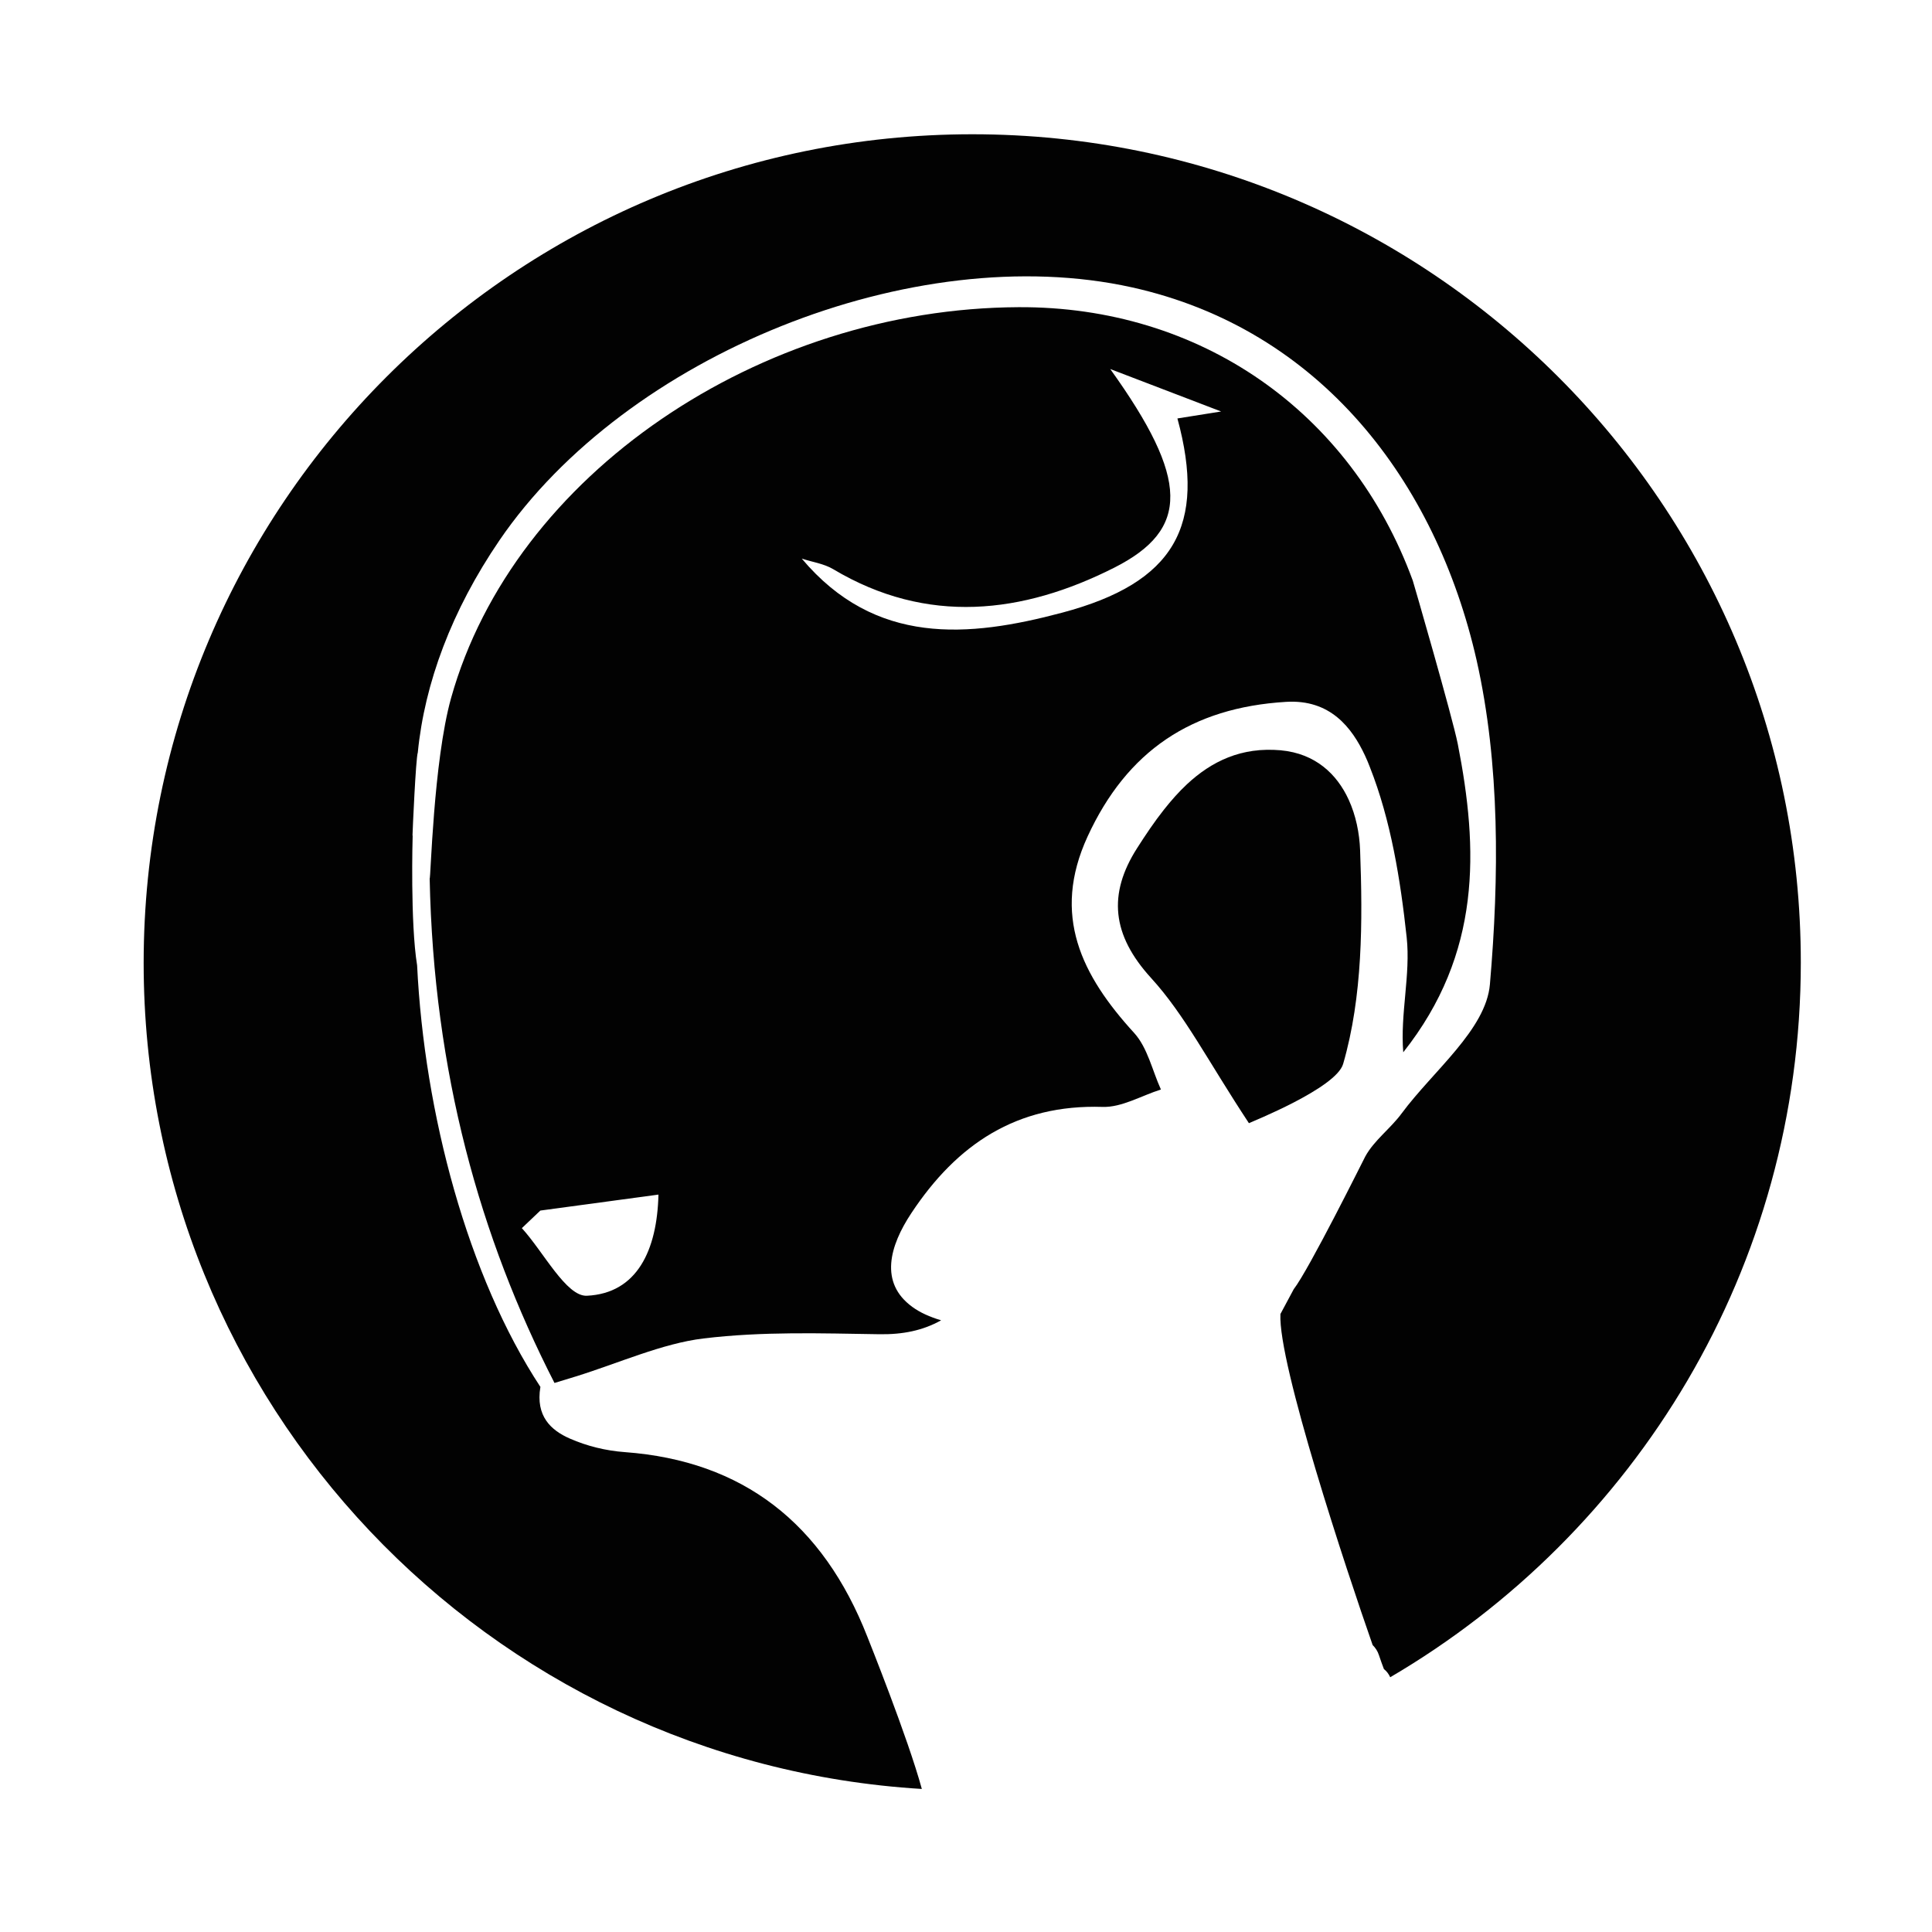 <?xml version="1.0" encoding="utf-8"?>
<!-- Generator: Adobe Illustrator 15.1.0, SVG Export Plug-In . SVG Version: 6.00 Build 0)  -->
<!DOCTYPE svg PUBLIC "-//W3C//DTD SVG 1.1//EN" "http://www.w3.org/Graphics/SVG/1.1/DTD/svg11.dtd">
<svg version="1.1"
	 id="Layer_1" inkscape:version="0.48.1 r9760" xmlns:rdf="http://www.w3.org/1999/02/22-rdf-syntax-ns#" sodipodi:docname="insteon_LED.svg" xmlns:cc="http://creativecommons.org/ns#" xmlns:inkscape="http://www.inkscape.org/namespaces/inkscape" xmlns:svg="http://www.w3.org/2000/svg" xmlns:dc="http://purl.org/dc/elements/1.1/" xmlns:sodipodi="http://sodipodi.sourceforge.net/DTD/sodipodi-0.dtd"
	 xmlns="http://www.w3.org/2000/svg" xmlns:xlink="http://www.w3.org/1999/xlink" x="0px" y="0px" width="44.637px"
	 height="44.637px" viewBox="0 0 44.637 44.637" enable-background="new 0 0 44.637 44.637" xml:space="preserve">
<sodipodi:namedview  id="namedview11726" bordercolor="#666666" pagecolor="#ffffff" borderopacity="1" inkscape:pageopacity="0" inkscape:pageshadow="2" inkscape:zoom="21.013957" inkscape:cx="22.318501" inkscape:cy="22.318501" inkscape:current-layer="Layer_1" showgrid="false" inkscape:window-width="1910" inkscape:window-height="1156" inkscape:window-x="0" inkscape:window-y="0" inkscape:window-maximized="0" guidetolerance="10" objecttolerance="10" gridtolerance="10">
	</sodipodi:namedview>
<g id="g11706">
	<g id="g11708">
	</g>
	<g id="g11712">
	</g>
	<g id="g11716">
	</g>
	<g id="g11720">
	</g>
</g>
<g id="Livello_1_2_">
</g>
<path fill="none" d="M22.32,1.428c-11.5,0-20.812,9.321-20.812,20.821s9.312,20.812,20.812,20.812
	c11.496,0.003,20.816-9.316,20.816-20.812C43.136,10.749,33.816,1.428,22.32,1.428z"/>
<g>
	<path fill="none" d="M22.32,1.428c-11.5,0-20.812,9.321-20.812,20.821s9.312,20.812,20.812,20.812
		c11.496,0.003,20.816-9.316,20.816-20.812C43.136,10.749,33.816,1.428,22.32,1.428z M32.122,38.757
		c0.028,0.063,0.051,0.137,0.053,0.223c0,0.031,0.027,0.074,0.003,0.096c-3.751,3.218-10.787,2.665-10.787,2.665
		c-0.019-0.111-0.052-0.251-0.095-0.407C11.27,40.725,3.319,32.419,3.319,22.248c0-10.574,8.573-19.146,19.146-19.146
		c10.574,0,19.145,8.571,19.145,19.146C41.609,29.292,37.792,35.434,32.122,38.757z"/>
	<path d="M12.809,31.95c0.174-0.054,0.337-0.104,0.498-0.152c0.982-0.305,1.991-0.761,2.942-0.876
		c-0.951,0.115-1.96,0.571-2.943,0.876C13.146,31.848,12.983,31.898,12.809,31.95z"/>
	<path d="M31.16,18.476c-0.275-0.6-0.777-1.066-1.562-1.141c-0.917-0.084-1.606,0.255-2.176,0.786
		c0.568-0.53,1.259-0.869,2.176-0.785C30.383,17.409,30.885,17.877,31.16,18.476z"/>
	<g>
		<path fill="none" d="M25.128,19.326c0.911-1.978,2.405-2.978,4.583-3.11c1.027-0.064,1.527,0.603,1.824,1.236
			c0.042,0.09,0.08,0.18,0.113,0.267c0.488,1.235,0.708,2.606,0.852,3.939c0.093,0.863-0.152,1.761-0.079,2.654
			c1.812-2.287,1.737-4.692,1.259-7.126c-0.121-0.611-1.029-3.748-1.039-3.772c-1.437-3.921-4.928-6.338-9.107-6.317
			c-5.976,0.027-11.664,3.863-13.112,9.03c-0.411,1.47-0.472,4.238-0.495,4.166c0.091,4.489,1.164,8.298,2.884,11.659
			c0.174-0.054,0.337-0.104,0.498-0.152c0.982-0.305,1.991-0.761,2.942-0.876c1.377-0.166,2.72-0.118,4.061-0.098
			c0.547,0.009,1.012-0.086,1.432-0.322c-0.257-0.074-0.492-0.181-0.668-0.311c-0.764-0.557-0.522-1.407-0.022-2.162
			c1.054-1.594,2.436-2.521,4.421-2.457c0.444,0.014,0.897-0.261,1.347-0.402c-0.199-0.438-0.308-0.963-0.615-1.303
			C24.989,22.537,24.29,21.147,25.128,19.326z"/>
		<path fill="none" d="M31.032,24.581c0.452-1.561,0.453-3.289,0.392-4.939c-0.015-0.397-0.099-0.806-0.264-1.166
			c-0.275-0.6-0.777-1.066-1.562-1.141c-0.917-0.084-1.606,0.255-2.176,0.786c-0.188,0.176-0.364,0.375-0.53,0.585
			c-0.222,0.28-0.425,0.584-0.62,0.889c-0.679,1.062-0.584,2.007,0.323,3.001c0.779,0.853,1.317,1.925,2.26,3.354
			C28.902,25.924,30.869,25.143,31.032,24.581z"/>
		<path fill="none" d="M22.32,1.428c-11.5,0-20.812,9.321-20.812,20.821s9.312,20.812,20.812,20.812
			c11.496,0.003,20.816-9.316,20.816-20.812C43.136,10.749,33.816,1.428,22.32,1.428z M32.122,38.757
			c0.028,0.063,0.051,0.137,0.053,0.223c0,0.031,0.027,0.074,0.003,0.096c-3.751,3.218-10.787,2.665-10.787,2.665
			c-0.019-0.111-0.052-0.251-0.095-0.407C11.27,40.725,3.319,32.419,3.319,22.248c0-10.574,8.573-19.146,19.146-19.146
			c10.574,0,19.145,8.571,19.145,19.146C41.609,29.292,37.792,35.434,32.122,38.757z"/>
		<g>
			<path fill="none" d="M12.809,31.95c0.174-0.054,0.337-0.104,0.498-0.152c0.982-0.305,1.991-0.761,2.942-0.876
				c-0.951,0.115-1.96,0.571-2.943,0.876C13.146,31.848,12.983,31.898,12.809,31.95z"/>
			<path fill="none" d="M31.032,24.581c0.452-1.561,0.453-3.289,0.392-4.939c-0.015-0.397-0.099-0.806-0.264-1.166
				c-0.275-0.6-0.777-1.066-1.562-1.141c-0.917-0.084-1.606,0.255-2.176,0.786c-0.188,0.176-0.364,0.375-0.53,0.585
				c-0.222,0.28-0.425,0.584-0.62,0.889c-0.679,1.062-0.584,2.007,0.323,3.001c0.779,0.853,1.317,1.925,2.26,3.354
				C28.902,25.924,30.869,25.143,31.032,24.581z"/>
			<path fill="none" d="M32.122,38.757c0.028,0.063,0.051,0.137,0.053,0.223c0,0.031,0.027,0.074,0.003,0.096
				c-3.751,3.218-10.787,2.665-10.787,2.665c-0.019-0.111-0.052-0.251-0.095-0.407C11.27,40.725,3.319,32.419,3.319,22.248
				c0-10.574,8.573-19.146,19.146-19.146c10.574,0,19.145,8.571,19.145,19.146C41.609,29.292,37.792,35.434,32.122,38.757z"/>
		</g>
	</g>
</g>
<g>
	<path fill="#020202" d="M31.032,24.581c0.452-1.561,0.453-3.289,0.392-4.939c-0.015-0.397-0.099-0.806-0.264-1.166
		c-0.275-0.6-0.777-1.066-1.562-1.14c-0.917-0.084-1.606,0.254-2.176,0.785c-0.188,0.176-0.364,0.375-0.53,0.585
		c-0.222,0.28-0.425,0.584-0.62,0.889c-0.679,1.062-0.584,2.007,0.323,3.001c0.779,0.853,1.317,1.925,2.26,3.354
		C28.902,25.924,30.869,25.143,31.032,24.581z"/>
	<path fill="#020202" d="M25.128,19.326c0.911-1.978,2.405-2.978,4.583-3.11c1.027-0.064,1.527,0.603,1.824,1.236
		c0.042,0.09,0.08,0.18,0.113,0.267c0.488,1.235,0.708,2.606,0.852,3.939c0.093,0.863-0.152,1.761-0.079,2.654
		c1.812-2.287,1.737-4.692,1.259-7.126c-0.121-0.611-1.029-3.748-1.039-3.772c-1.437-3.921-4.928-6.338-9.107-6.317
		c-5.976,0.027-11.664,3.863-13.112,9.03c-0.411,1.47-0.472,4.238-0.495,4.166c0.091,4.489,1.164,8.298,2.884,11.659
		c0.174-0.054,0.337-0.104,0.497-0.152c0.983-0.305,1.992-0.761,2.943-0.876c1.377-0.166,2.72-0.118,4.061-0.098
		c0.547,0.009,1.012-0.086,1.432-0.322c-0.257-0.074-0.492-0.181-0.668-0.311c-0.764-0.557-0.522-1.407-0.022-2.162
		c1.054-1.594,2.436-2.521,4.421-2.457c0.444,0.014,0.897-0.261,1.347-0.402c-0.199-0.438-0.308-0.963-0.615-1.303
		C24.989,22.537,24.29,21.147,25.128,19.326z M13.559,29.937c-0.475,0.022-0.999-1.01-1.502-1.562
		c0.143-0.136,0.284-0.271,0.427-0.406c0.872-0.117,1.743-0.236,2.729-0.369C15.182,28.886,14.72,29.882,13.559,29.937z
		 M18.524,12.906c0.243,0.08,0.511,0.116,0.726,0.244c2.174,1.298,4.381,1.033,6.493-0.034c1.749-0.885,1.737-2.041-0.092-4.59
		c0.963,0.368,1.548,0.594,2.562,0.981c-0.617,0.099-0.806,0.128-1.01,0.161c0.674,2.479-0.064,3.797-2.662,4.487
		C22.371,14.733,20.22,14.922,18.524,12.906z"/>
	<path fill="#020202" d="M22.465,3.102c-10.573,0-19.146,8.572-19.146,19.146c0,10.171,7.952,18.477,17.979,19.084
		c-0.323-1.188-1.239-3.465-1.257-3.513c-1.028-2.626-2.875-4.067-5.602-4.269c-0.445-0.032-0.88-0.141-1.268-0.311
		c-0.445-0.193-0.798-0.523-0.686-1.192h0.003c-1.681-2.557-2.684-6.323-2.851-9.744c-0.16-0.979-0.104-2.975-0.103-2.983
		c-0.002-0.009-0.003-0.021-0.003-0.03c0-0.058,0.075-1.771,0.122-1.904c0.156-1.597,0.782-3.283,1.885-4.9
		c2.928-4.291,9.569-6.964,14.614-5.847c4.35,0.965,7.025,4.479,7.964,8.617c0.542,2.407,0.52,5.01,0.307,7.485
		c-0.089,1.046-1.312,2.001-2.039,2.983c-0.258,0.351-0.636,0.621-0.84,0.994c-0.049,0.092-1.301,2.614-1.654,3.068
		c-0.102,0.19-0.204,0.383-0.307,0.573c-0.059,1.138,1.532,5.939,2.131,7.649c0.062,0.06,0.114,0.137,0.146,0.235
		c0.036,0.106,0.073,0.214,0.114,0.319c0.062,0.048,0.111,0.113,0.146,0.189c5.67-3.323,9.485-9.465,9.486-16.509
		C41.61,11.673,33.039,3.102,22.465,3.102z"/>
</g>
</svg>
